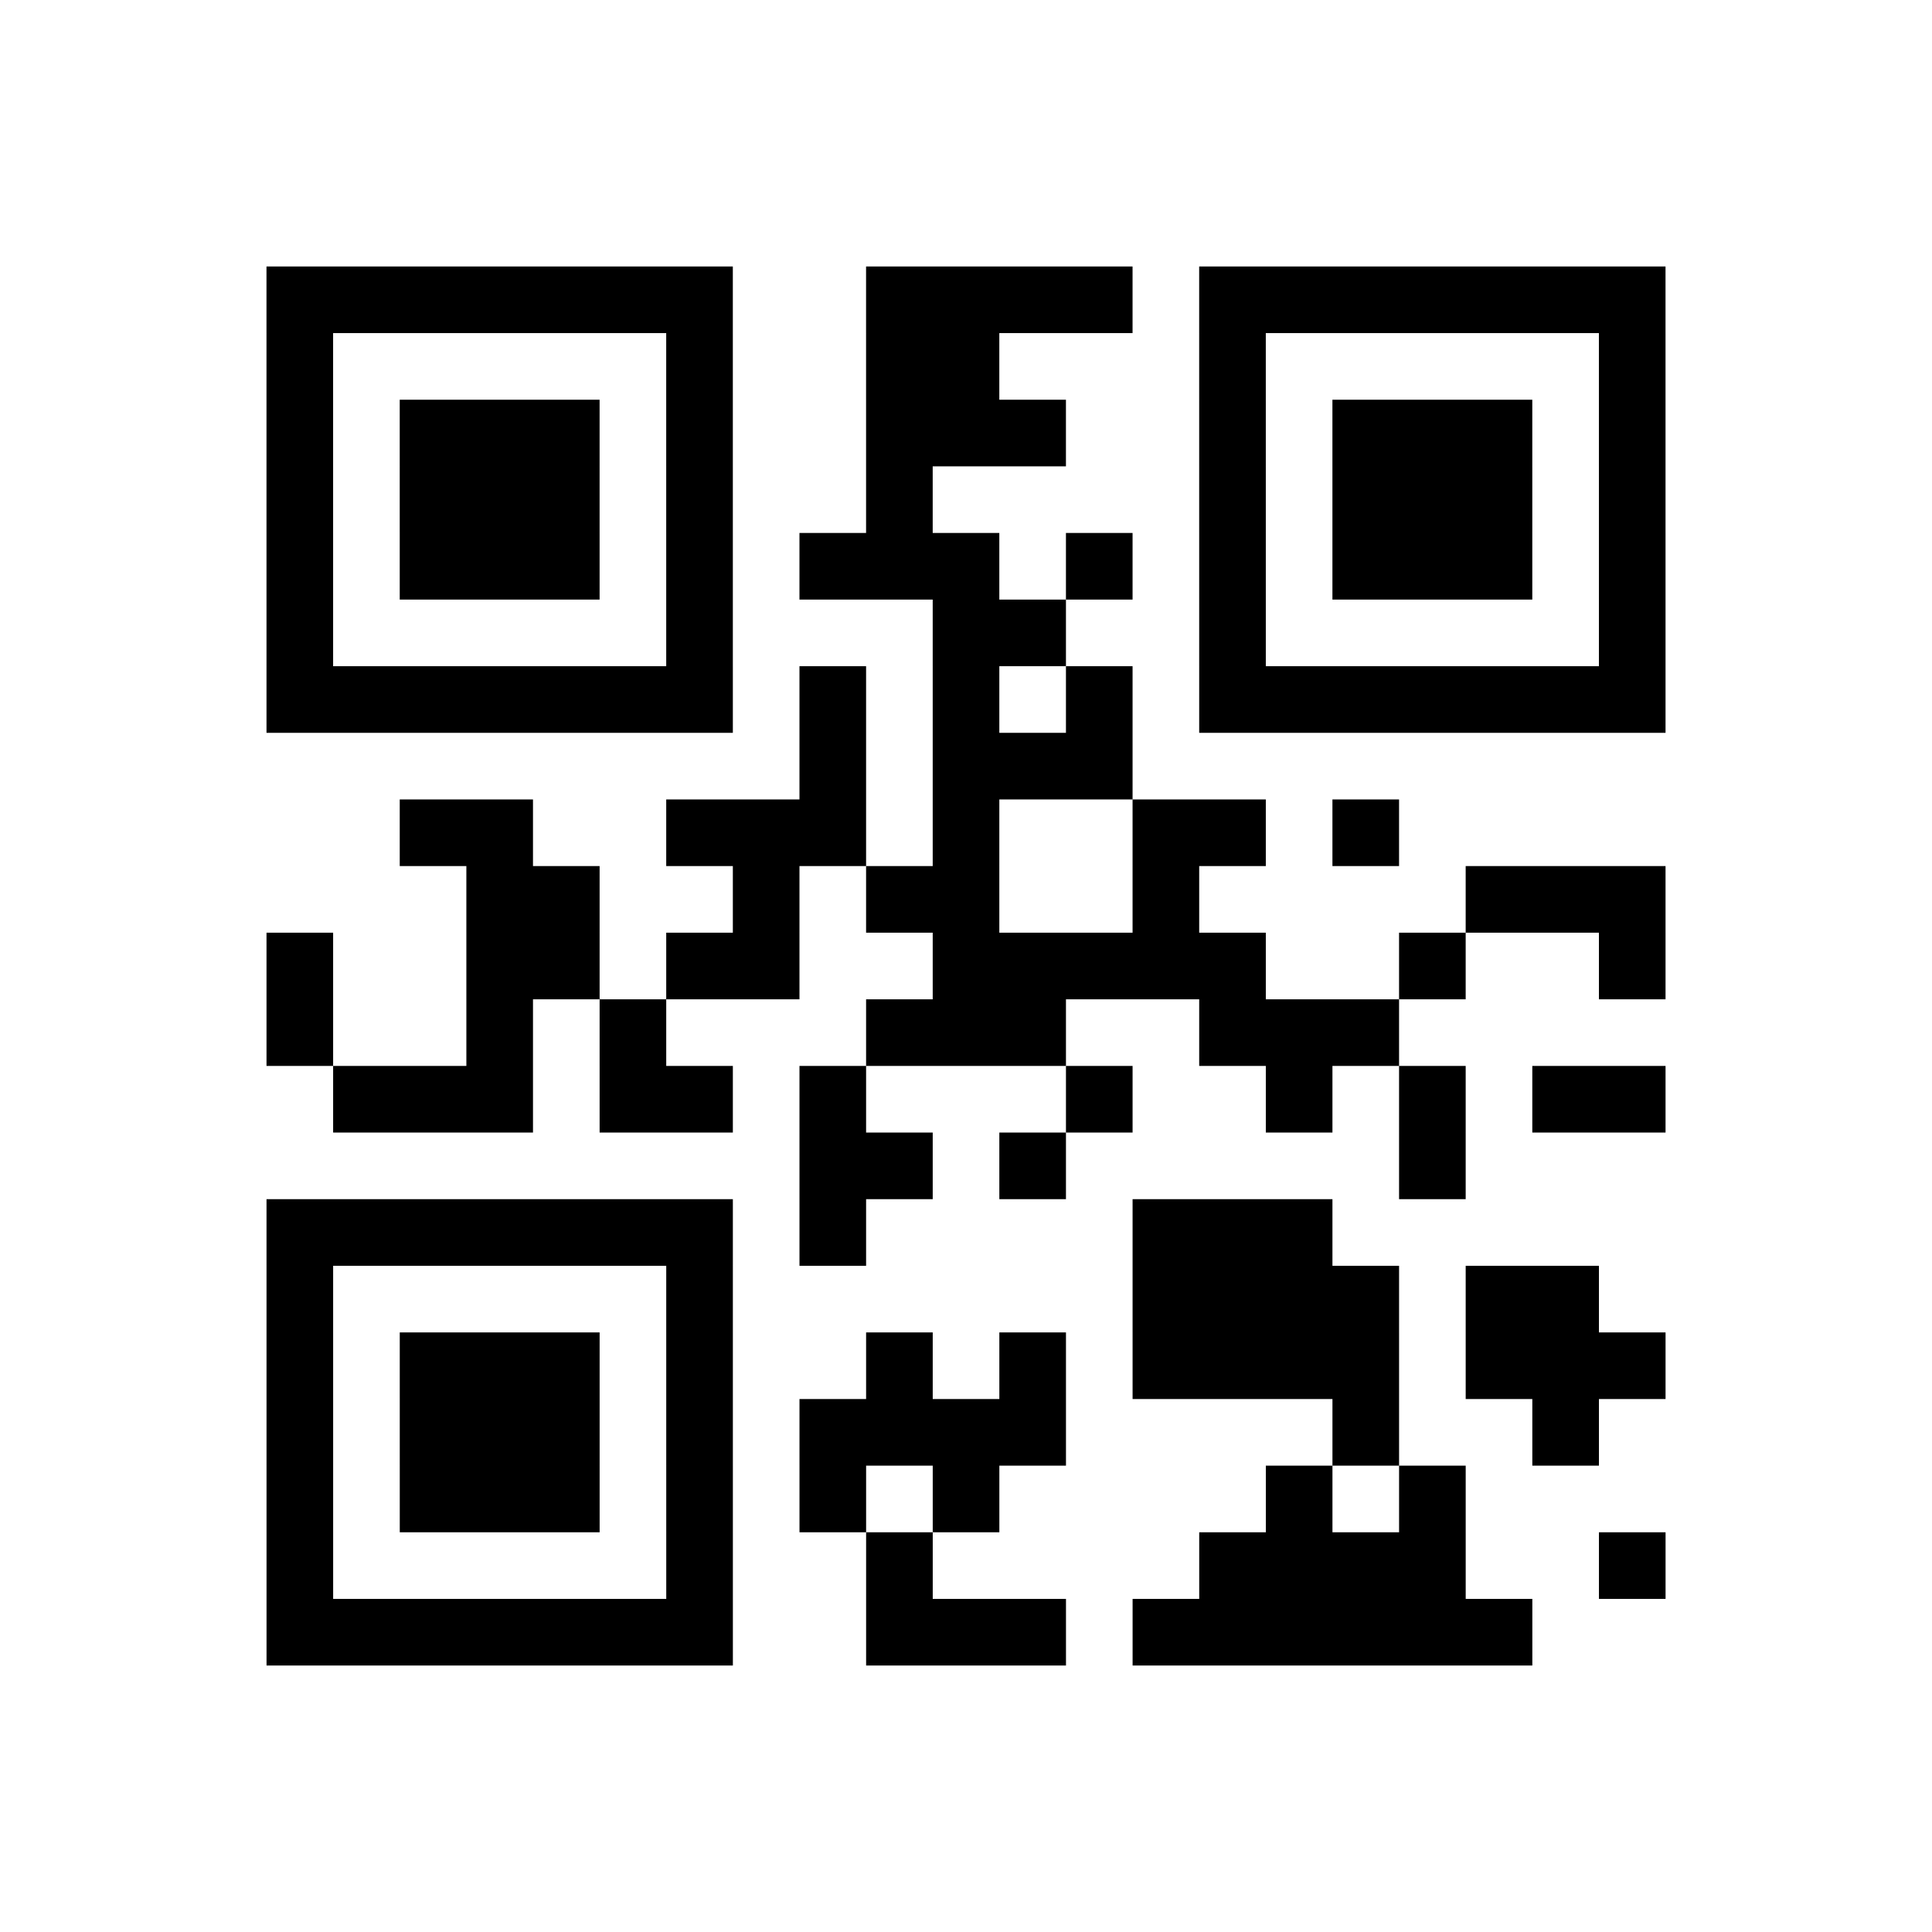 <?xml version="1.0" encoding="UTF-8"?>
<svg xmlns="http://www.w3.org/2000/svg" height="261" width="261" class="pyqrcode"><path transform="scale(9)" stroke="#000" class="pyqrline" d="M4 4.5h7m2 0h4m1 0h7m-21 1h1m5 0h1m2 0h2m3 0h1m5 0h1m-21 1h1m1 0h3m1 0h1m2 0h3m2 0h1m1 0h3m1 0h1m-21 1h1m1 0h3m1 0h1m2 0h1m4 0h1m1 0h3m1 0h1m-21 1h1m1 0h3m1 0h1m1 0h3m1 0h1m1 0h1m1 0h3m1 0h1m-21 1h1m5 0h1m3 0h2m2 0h1m5 0h1m-21 1h7m1 0h1m1 0h1m1 0h1m1 0h7m-13 1h1m1 0h3m-11 1h2m2 0h3m1 0h1m2 0h2m1 0h1m-14 1h2m2 0h1m1 0h2m2 0h1m4 0h3m-21 1h1m2 0h2m1 0h2m2 0h5m2 0h1m2 0h1m-21 1h1m2 0h1m1 0h1m3 0h3m2 0h3m-16 1h3m1 0h2m1 0h1m3 0h1m2 0h1m1 0h1m1 0h2m-13 1h2m1 0h1m5 0h1m-18 1h7m1 0h1m4 0h3m-16 1h1m5 0h1m6 0h4m1 0h2m-20 1h1m1 0h3m1 0h1m2 0h1m1 0h1m1 0h4m1 0h3m-21 1h1m1 0h3m1 0h1m1 0h4m4 0h1m2 0h1m-20 1h1m1 0h3m1 0h1m1 0h1m1 0h1m4 0h1m1 0h1m-18 1h1m5 0h1m2 0h1m4 0h4m2 0h1m-21 1h7m2 0h3m1 0h6"/></svg>
